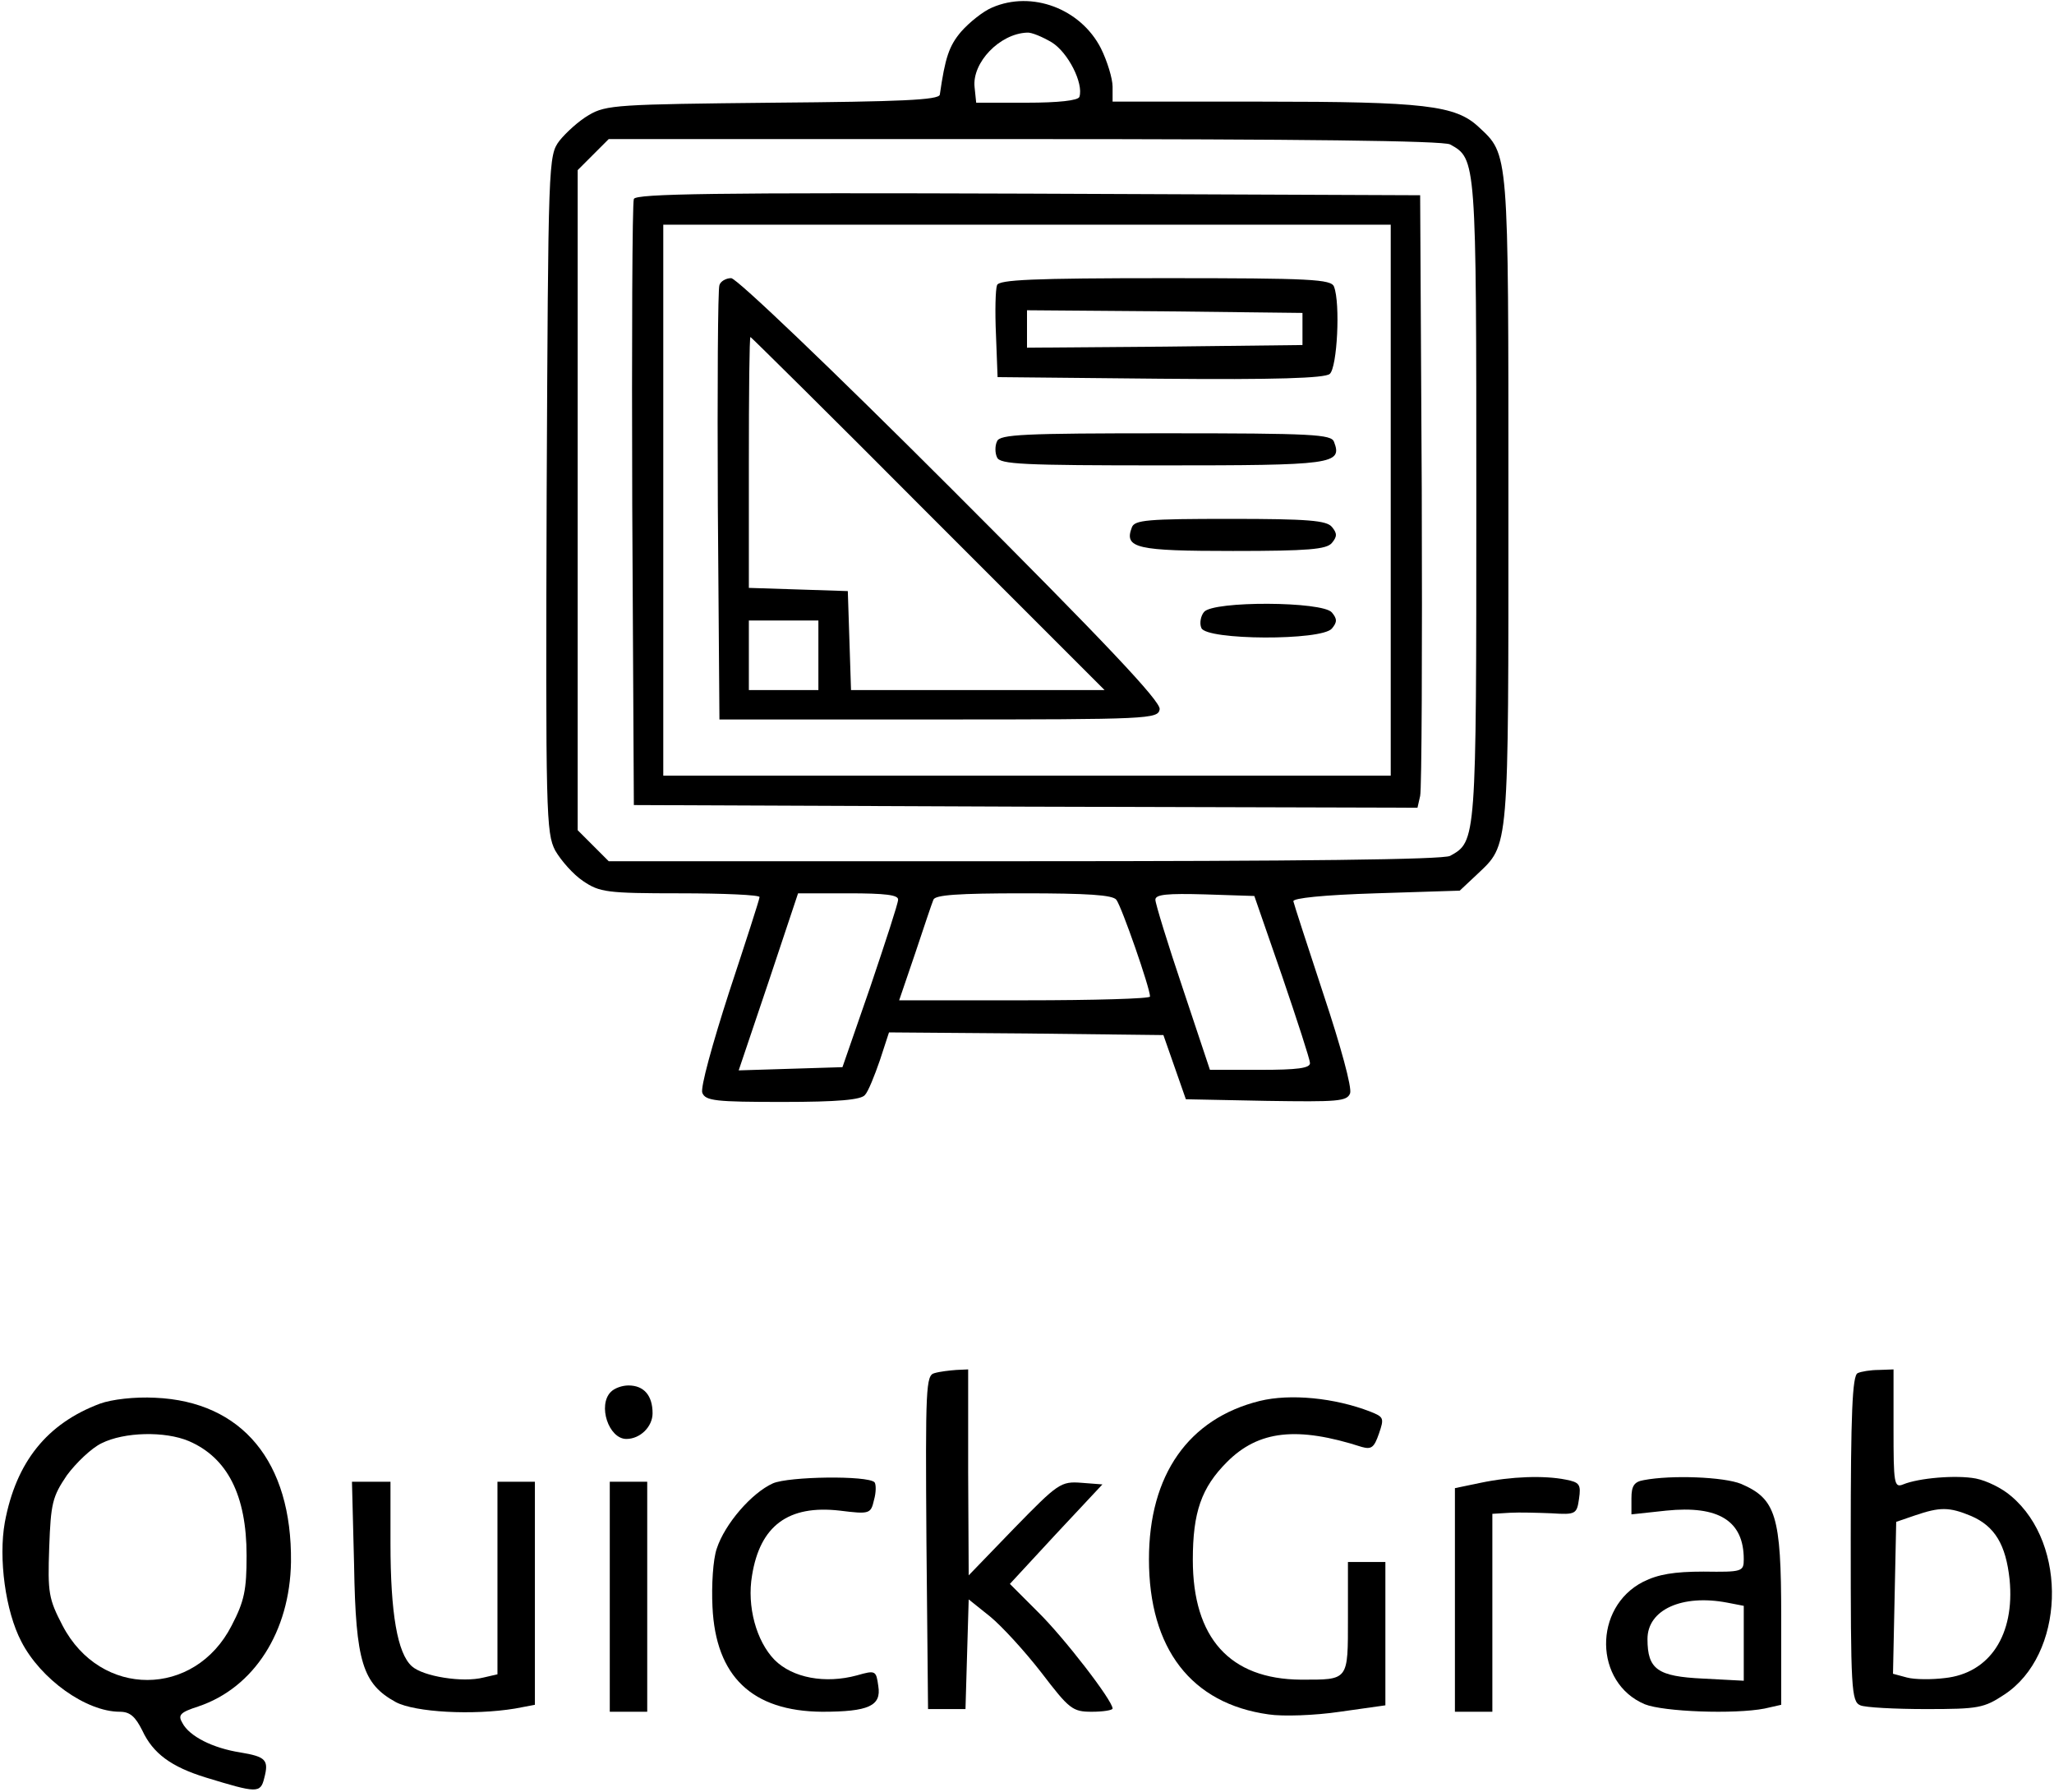 <?xml version="1.0" standalone="no"?>
<!DOCTYPE svg PUBLIC "-//W3C//DTD SVG 20010904//EN"
 "http://www.w3.org/TR/2001/REC-SVG-20010904/DTD/svg10.dtd">
<svg version="1.0" xmlns="http://www.w3.org/2000/svg"
 width="384pt" height="335pt" viewBox="0 0 384 335"
 preserveAspectRatio="xMidYMid meet">

<g transform="translate(0,335) scale(0.1,-0.1)"
fill="#000000" stroke="none">
<path d="M1855 3336 c-17 -7 -43 -28 -58 -45 -23 -27 -30 -49 -40 -118 -2 -10
-74 -13 -312 -15 -289 -3 -312 -4 -344 -23 -19 -11 -43 -33 -55 -48 -21 -28
-21 -36 -24 -660 -2 -601 -1 -634 16 -667 11 -19 34 -45 52 -57 31 -21 44 -23
181 -23 82 0 149 -3 149 -7 0 -4 -26 -84 -57 -178 -31 -96 -54 -179 -50 -188
6 -15 25 -17 150 -17 104 0 147 4 154 13 6 6 18 36 28 65 l17 52 256 -2 257
-3 21 -60 21 -60 151 -3 c133 -2 150 -1 156 14 4 10 -18 90 -49 183 -30 91
-56 171 -57 176 -2 6 57 12 154 15 l157 5 32 30 c61 58 59 38 59 700 0 658 1
645 -56 698 -43 40 -101 47 -404 47 l-280 0 0 28 c0 15 -10 48 -22 72 -38 74
-129 108 -203 76z m111 -65 c31 -19 60 -77 52 -102 -2 -7 -40 -11 -98 -11
l-95 0 -3 29 c-5 46 47 100 98 102 8 1 29 -8 46 -18z m745 -191 c49 -27 49
-27 49 -665 0 -638 0 -638 -49 -665 -13 -7 -283 -10 -796 -10 l-777 0 -29 29
-29 29 0 617 0 617 29 29 29 29 777 0 c513 0 783 -3 796 -10z m-1032 -1412 c0
-7 -24 -80 -52 -163 l-52 -150 -97 -3 -97 -3 56 166 55 165 94 0 c69 0 94 -3
93 -12z m408 0 c10 -13 63 -165 63 -181 0 -4 -105 -7 -234 -7 l-235 0 30 88
c16 48 31 93 34 100 3 9 46 12 168 12 120 0 167 -3 174 -12z m310 -143 c28
-82 52 -156 52 -162 1 -10 -24 -13 -93 -13 l-94 0 -51 153 c-28 83 -51 158
-51 165 0 10 22 12 93 10 l92 -3 52 -150z"/>
<path d="M1185 2978 c-3 -7 -4 -265 -3 -573 l3 -560 732 -3 733 -2 5 22 c3 13
4 271 3 573 l-3 550 -733 3 c-581 2 -734 0 -737 -10z m1415 -563 l0 -515 -680
0 -680 0 0 515 0 515 680 0 680 0 0 -515z"/>
<path d="M1345 2817 c-3 -6 -4 -192 -3 -412 l3 -400 410 0 c394 0 410 1 413
19 3 14 -102 125 -389 412 -225 225 -402 394 -412 394 -10 0 -20 -6 -22 -13z
m390 -427 l330 -330 -237 0 -237 0 -3 93 -3 92 -92 3 -93 3 0 234 c0 129 1
235 3 235 1 0 151 -148 332 -330z m-205 -265 l0 -65 -65 0 -65 0 0 65 0 65 65
0 65 0 0 -65z"/>
<path d="M1864 2817 c-3 -8 -4 -49 -2 -93 l3 -79 304 -3 c216 -2 308 1 317 9
14 12 20 132 8 163 -5 14 -43 16 -315 16 -249 0 -311 -3 -315 -13z m571 -82
l0 -30 -257 -3 -258 -2 0 35 0 35 258 -2 257 -3 0 -30z"/>
<path d="M1864 2525 c-4 -8 -4 -22 0 -30 5 -13 48 -15 309 -15 319 0 337 2
321 44 -5 14 -39 16 -315 16 -266 0 -310 -2 -315 -15z"/>
<path d="M2116 2364 c-15 -39 9 -44 189 -44 141 0 175 3 185 15 10 12 10 18 0
30 -10 12 -44 15 -190 15 -155 0 -179 -2 -184 -16z"/>
<path d="M2251 2206 c-6 -7 -9 -21 -5 -30 9 -23 225 -24 244 -1 10 12 10 18 0
30 -17 21 -222 22 -239 1z"/>
<path d="M1747 783 c-16 -4 -17 -26 -15 -316 l3 -312 35 0 35 0 3 103 3 102
40 -32 c22 -18 65 -65 96 -105 52 -68 58 -73 94 -73 22 0 39 3 39 6 0 15 -91
133 -140 181 l-52 52 86 93 87 93 -39 3 c-39 3 -44 -1 -126 -85 l-85 -88 -1
193 0 192 -22 -1 c-13 -1 -31 -3 -41 -6z"/>
<path d="M3473 783 c-10 -4 -13 -75 -13 -309 0 -281 1 -305 18 -312 9 -4 65
-7 123 -7 98 0 108 2 146 27 113 74 120 281 13 371 -17 15 -46 29 -66 33 -37
7 -107 1 -136 -11 -17 -7 -18 2 -18 104 l0 111 -27 -1 c-16 0 -34 -3 -40 -6z
m212 -267 c44 -19 65 -53 72 -119 10 -103 -37 -175 -121 -184 -24 -3 -56 -3
-71 1 l-26 7 3 142 3 142 35 12 c47 16 64 16 105 -1z"/>
<path d="M1142 748 c-25 -25 -4 -88 29 -88 26 0 49 23 49 48 0 33 -16 52 -45
52 -12 0 -26 -5 -33 -12z"/>
<path d="M187 726 c-99 -37 -157 -109 -178 -222 -12 -67 1 -166 31 -223 36
-70 121 -131 184 -131 19 0 29 -9 42 -35 20 -43 54 -68 119 -88 95 -29 102
-30 109 -1 9 34 3 40 -45 48 -51 8 -95 30 -108 55 -9 15 -4 20 30 31 104 35
171 140 173 270 2 187 -91 300 -254 307 -38 2 -81 -3 -103 -11z m166 -70 c72
-31 108 -101 108 -214 0 -64 -4 -85 -28 -131 -69 -135 -245 -136 -316 0 -26
50 -28 61 -25 146 3 83 6 95 33 135 17 23 46 51 65 60 42 21 118 23 163 4z"/>
<path d="M2355 731 c-133 -33 -207 -138 -207 -296 0 -167 79 -270 224 -290 26
-4 86 -2 133 5 l85 12 0 134 0 134 -35 0 -35 0 0 -104 c0 -119 2 -116 -88
-116 -133 1 -202 78 -202 224 0 89 16 135 64 183 59 59 131 67 252 28 18 -5
23 -1 32 25 10 29 9 31 -16 41 -67 26 -150 34 -207 20z"/>
<path d="M1445 577 c-40 -18 -90 -76 -105 -122 -7 -20 -10 -69 -8 -109 6 -130
74 -195 205 -196 87 0 111 11 105 48 -4 29 -5 30 -40 20 -59 -16 -120 -5 -154
29 -34 35 -52 100 -42 158 15 93 68 132 164 121 56 -7 58 -6 64 20 4 14 4 29
1 33 -13 13 -160 11 -190 -2z"/>
<path d="M2768 578 l-48 -10 0 -209 0 -209 35 0 35 0 0 185 0 185 33 2 c17 1
53 0 78 -1 45 -3 47 -1 51 27 4 27 1 31 -25 36 -40 8 -102 6 -159 -6z"/>
<path d="M3073 583 c-18 -3 -23 -11 -23 -34 l0 -30 65 7 c98 10 145 -19 145
-91 0 -23 -3 -24 -75 -23 -55 0 -85 -5 -113 -19 -94 -48 -92 -189 3 -229 35
-14 167 -19 224 -8 l31 7 0 166 c0 188 -10 219 -75 247 -32 13 -130 17 -182 7z
m156 -229 l31 -6 0 -70 0 -70 -76 4 c-85 4 -104 17 -104 74 0 55 65 84 149 68z"/>
<path d="M662 423 c3 -180 16 -221 78 -255 36 -19 144 -25 223 -12 l37 7 0
208 0 209 -35 0 -35 0 0 -180 0 -180 -26 -6 c-39 -10 -113 2 -134 21 -27 24
-40 99 -40 230 l0 115 -36 0 -36 0 4 -157z"/>
<path d="M1140 365 l0 -215 35 0 35 0 0 215 0 215 -35 0 -35 0 0 -215z"/>
</g>
</svg>
